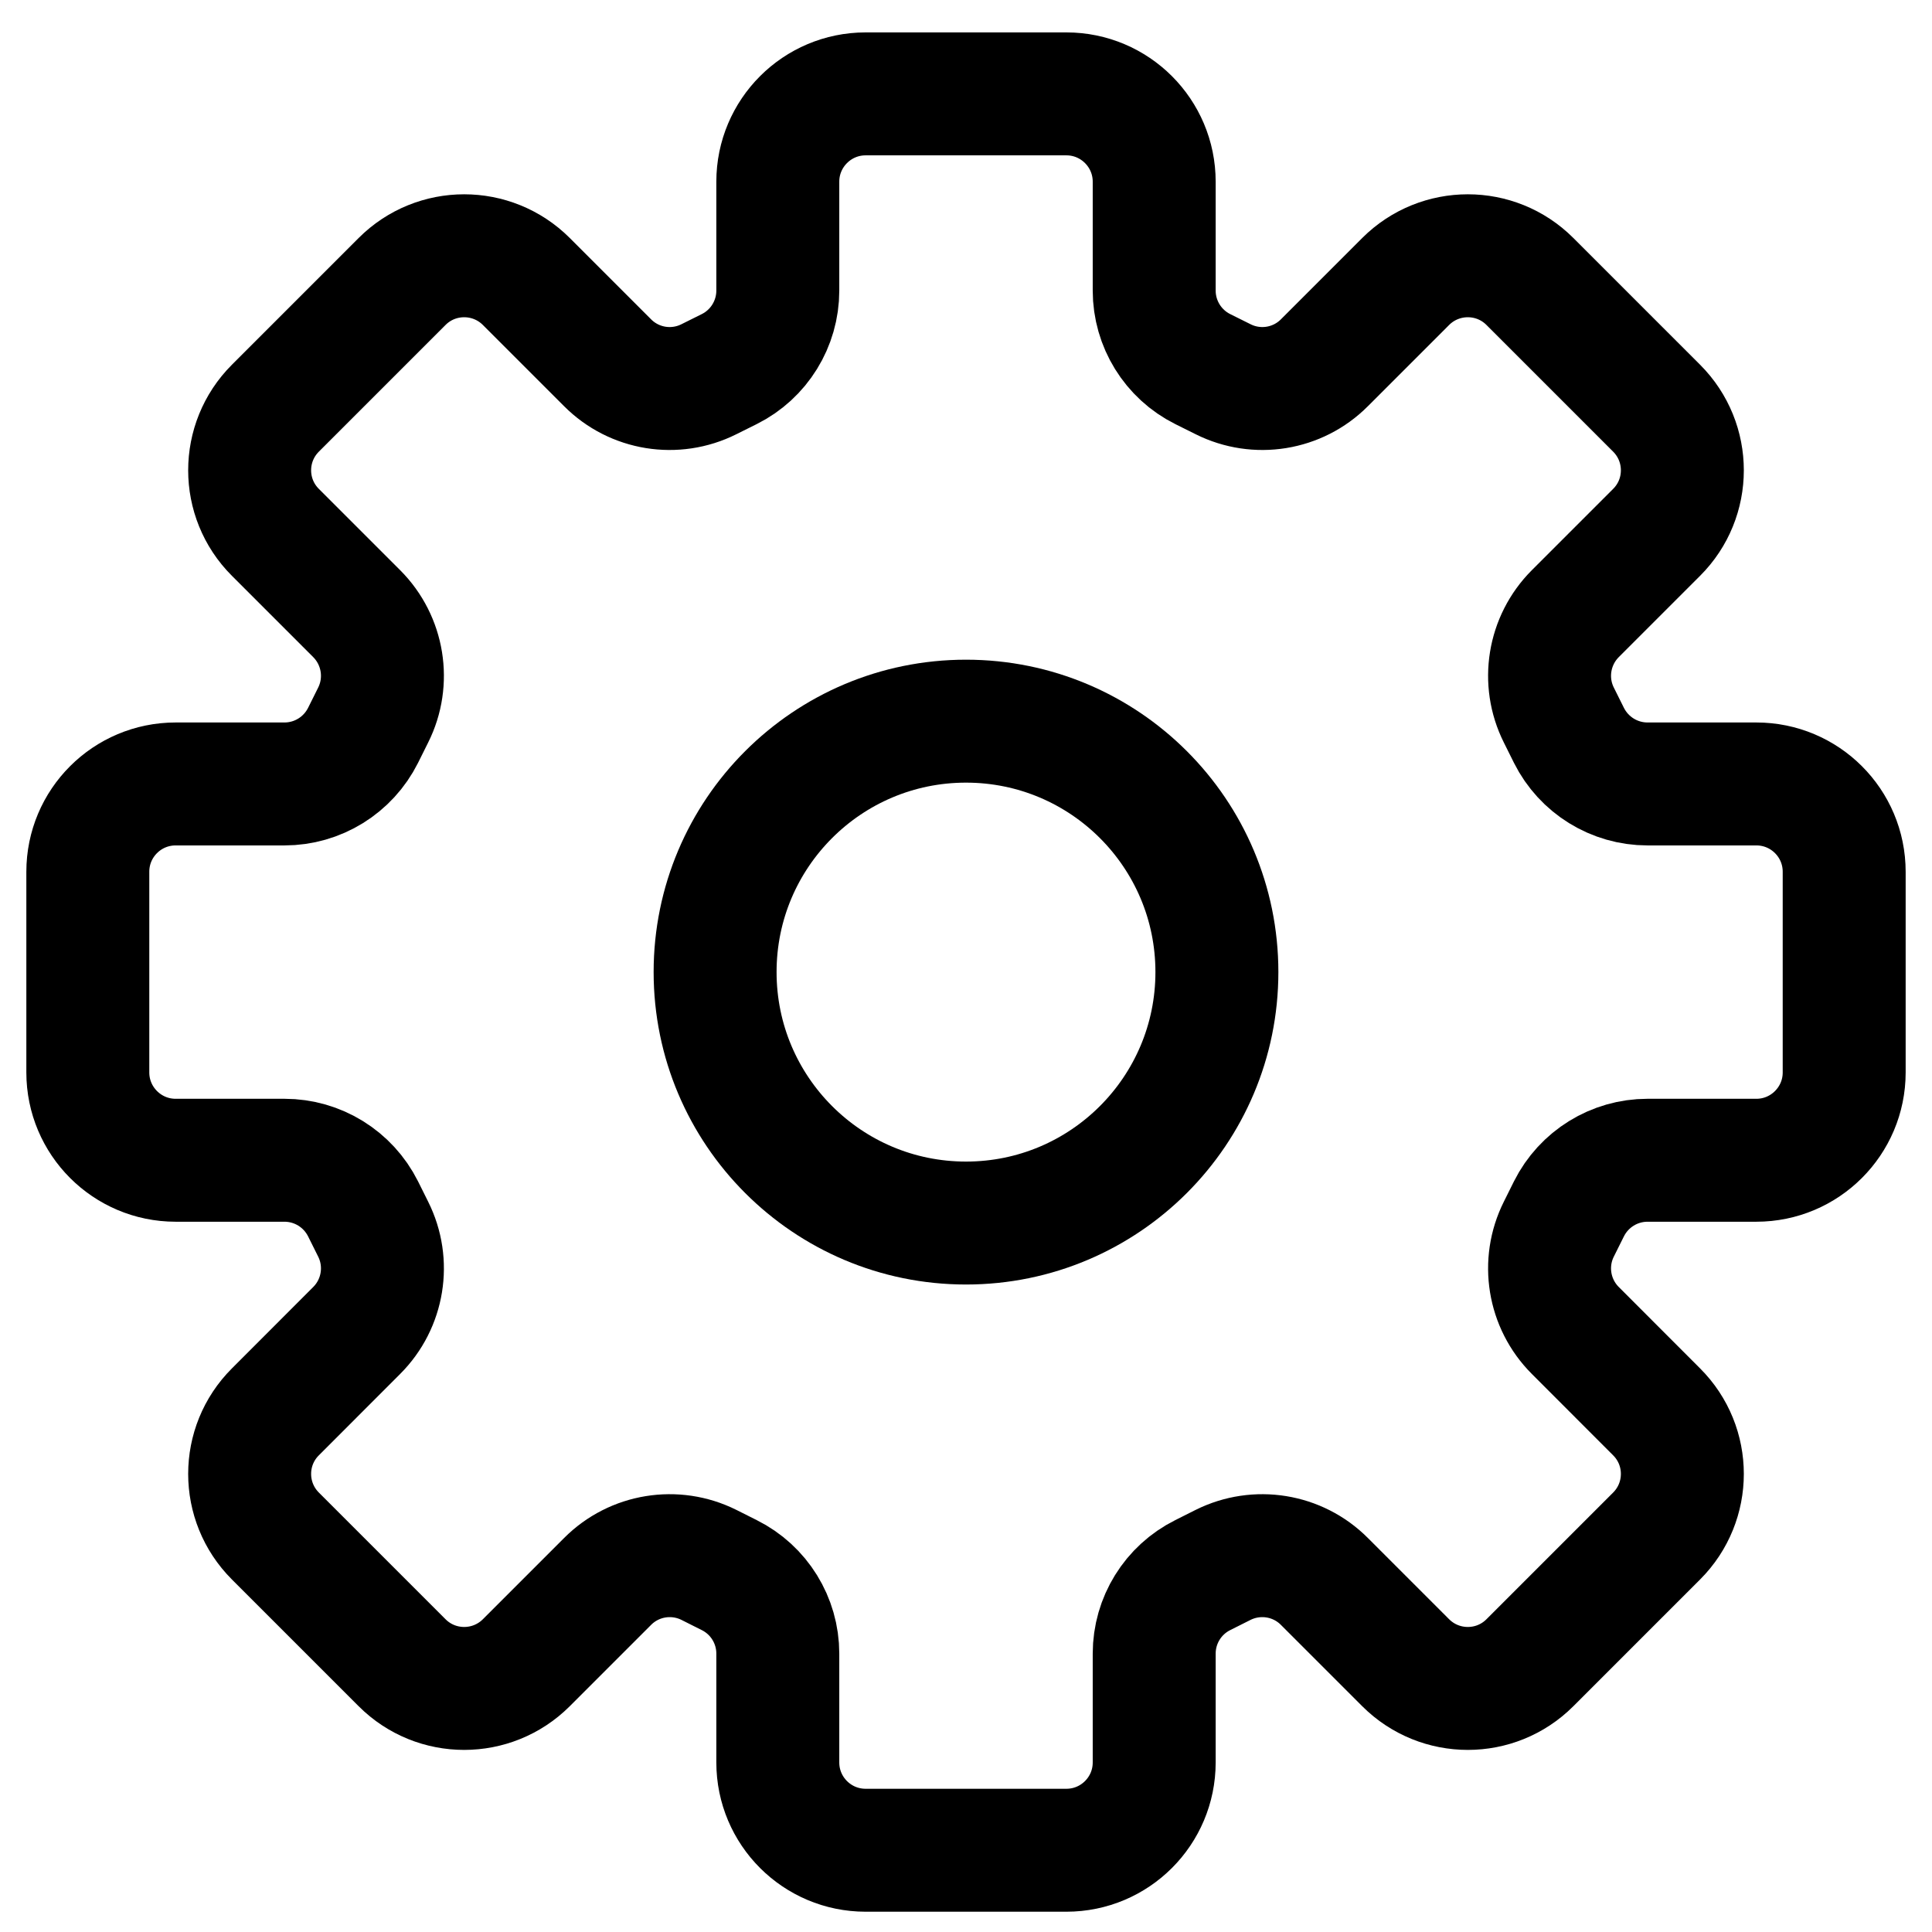 <svg width="22" height="22" viewBox="0 0 22 22" fill="none" xmlns="http://www.w3.org/2000/svg">
<path d="M9.857 1.069C9.305 1.069 8.857 1.517 8.857 2.069V3.309C8.857 3.687 8.643 4.034 8.304 4.203L8.073 4.318C7.688 4.511 7.223 4.436 6.919 4.131L5.993 3.205C5.602 2.815 4.969 2.815 4.579 3.205L3.136 4.648C2.745 5.039 2.745 5.672 3.136 6.062L4.062 6.988C4.366 7.293 4.442 7.758 4.249 8.143L4.134 8.374C3.964 8.713 3.618 8.927 3.239 8.927H2C1.448 8.927 1 9.374 1 9.927V12.212C1 12.764 1.448 13.212 2 13.212H3.239C3.618 13.212 3.964 13.426 4.134 13.765L4.249 13.996C4.442 14.381 4.366 14.846 4.062 15.15L3.136 16.077C2.745 16.467 2.745 17.1 3.136 17.491L4.579 18.934C4.969 19.324 5.602 19.324 5.993 18.934L6.919 18.008C7.223 17.703 7.688 17.628 8.073 17.82L8.304 17.936C8.643 18.105 8.857 18.451 8.857 18.83V20.069C8.857 20.622 9.305 21.069 9.857 21.069H12.143C12.695 21.069 13.143 20.622 13.143 20.069V18.83C13.143 18.451 13.357 18.105 13.696 17.936L13.927 17.82C14.312 17.628 14.777 17.703 15.081 18.008L16.007 18.934C16.398 19.324 17.031 19.324 17.421 18.934L18.864 17.491C19.255 17.1 19.255 16.467 18.864 16.077L17.938 15.15C17.634 14.846 17.558 14.381 17.751 13.996L17.866 13.765C18.036 13.426 18.382 13.212 18.761 13.212H20C20.552 13.212 21 12.764 21 12.212V9.927C21 9.374 20.552 8.927 20 8.927H18.761C18.382 8.927 18.036 8.713 17.866 8.374L17.751 8.143C17.558 7.758 17.634 7.293 17.938 6.988L18.864 6.062C19.255 5.672 19.255 5.039 18.864 4.648L17.421 3.205C17.031 2.815 16.398 2.815 16.007 3.205L15.081 4.131C14.777 4.436 14.312 4.511 13.927 4.318L13.696 4.203C13.357 4.034 13.143 3.687 13.143 3.309V2.069C13.143 1.517 12.695 1.069 12.143 1.069H9.857Z" stroke="black" stroke-width="1.4" stroke-linecap="round" stroke-linejoin="round"/>
<path d="M11 13.927C12.578 13.927 13.857 12.647 13.857 11.069C13.857 9.491 12.578 8.212 11 8.212C9.422 8.212 8.143 9.491 8.143 11.069C8.143 12.647 9.422 13.927 11 13.927Z" stroke="black" stroke-width="1.4" stroke-linecap="round" stroke-linejoin="round"/>
</svg>

